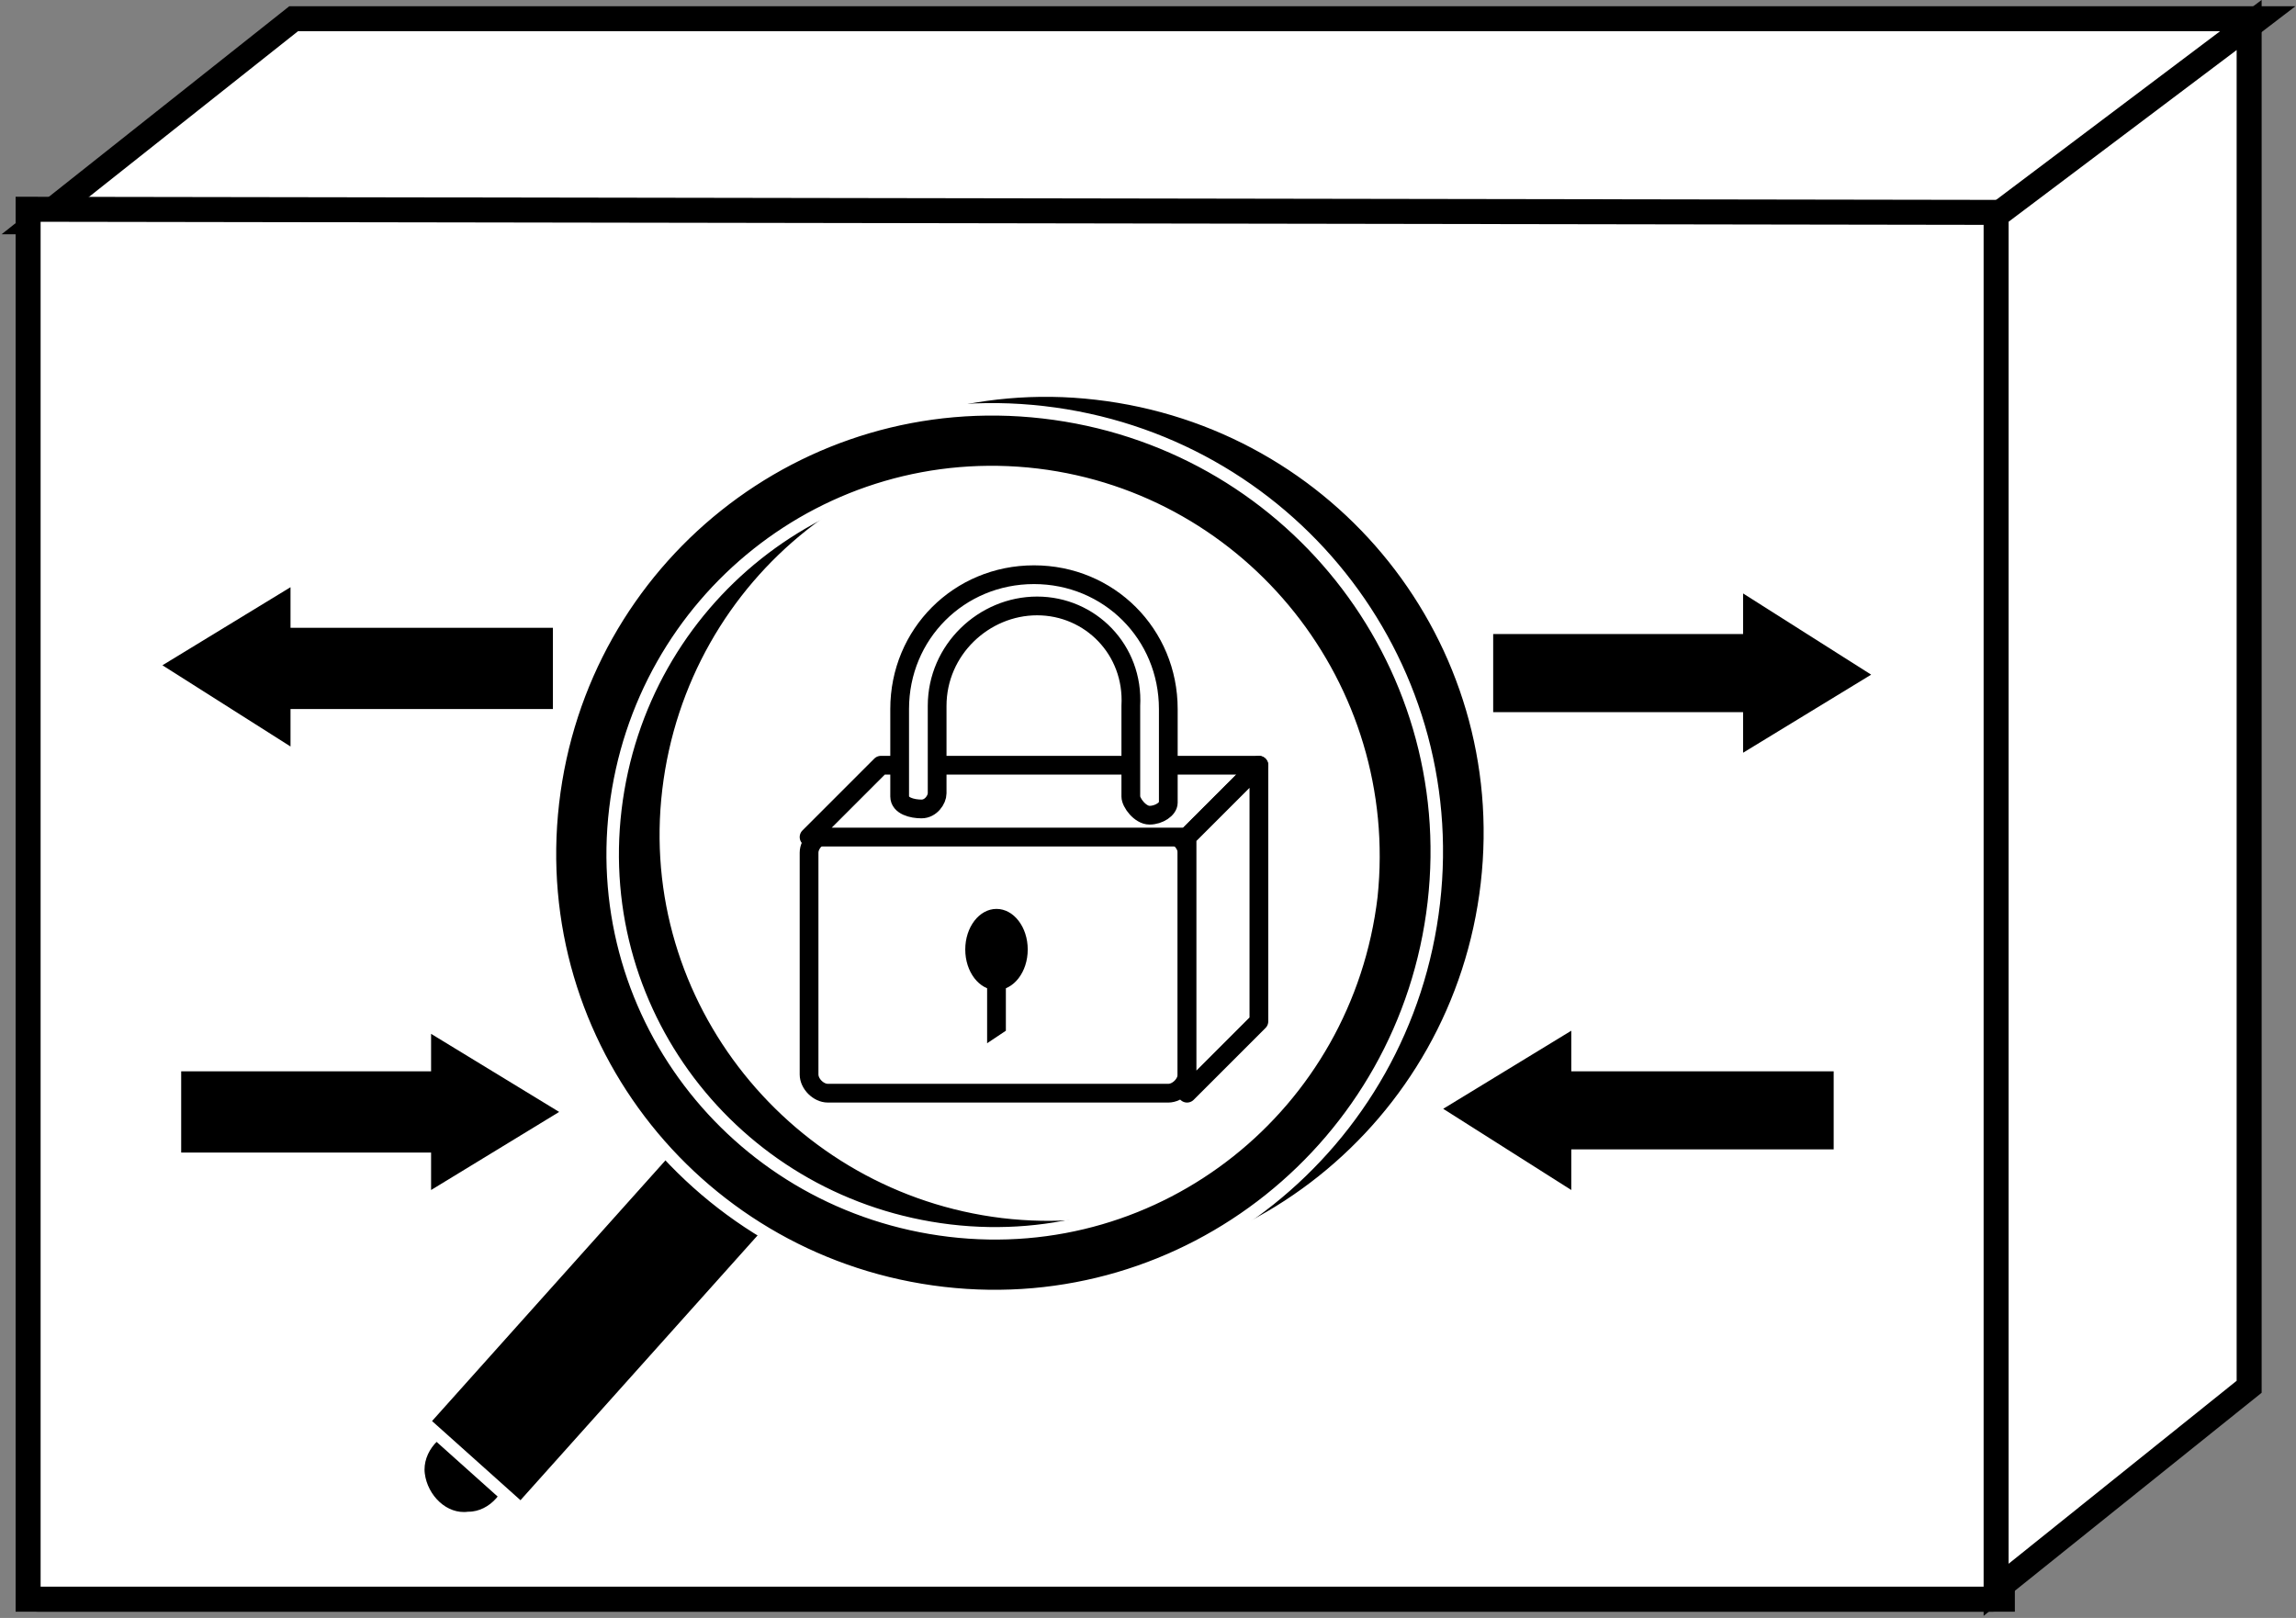 <?xml version="1.0" encoding="utf-8"?>
<!-- Generator: Adobe Illustrator 20.1.0, SVG Export Plug-In . SVG Version: 6.00 Build 0)  -->
<svg version="1.1" id="Layer_1" xmlns="http://www.w3.org/2000/svg" xmlns:xlink="http://www.w3.org/1999/xlink" x="0px" y="0px"
	 viewBox="0 0 73.5 51.8" style="enable-background:new 0 0 73.5 51.8;" xml:space="preserve">
<rect x="0" y="0" width="73.5" height="51.8" fill="#808080" stroke="none"/>
<style type="text/css">
	.st0{fill:#FFFFFF;stroke:#000000;stroke-width:0.8;}
	.st1{fill:none;stroke:#000000;stroke-width:0.8;stroke-linecap:round;stroke-linejoin:round;}
	.st2{fill:#000000;}
	.st3{fill:#000000;stroke:#FFFFFF;stroke-width:0.4;}
	.st4{fill:#FFFFFF;stroke:#000000;stroke-width:0.6;stroke-linecap:round;stroke-linejoin:round;}
</style>
<polygon class="st0" points="1.2,7.1 9.4,0.6 72.3,0.6 63.8,7.1 "/>
<line class="st1" x1="63.8" y1="51.2" x2="1.2" y2="51.2"/>
<polygon class="st0" points="64.1,6.8 64.1,51.2 0.9,51.2 0.9,6.7 "/>
<polygon class="st0" points="72,44.4 72,0.8 63.9,6.9 63.9,50.9 "/>
<polygon class="st2" points="58.7,34.3 50.3,34.3 50.3,33 46.2,35.5 50.3,38.1 50.3,36.8 58.7,36.8 "/>
<polygon class="st2" points="17.7,20.1 9.3,20.1 9.3,18.8 5.2,21.3 9.3,23.9 9.3,22.7 17.7,22.7 "/>
<polygon class="st2" points="47.8,22.8 55.8,22.8 55.8,24.1 59.9,21.6 55.8,19 55.8,20.3 47.8,20.3 "/>
<polygon class="st2" points="5.8,36.9 13.8,36.9 13.8,38.1 17.9,35.6 13.8,33.1 13.8,34.3 5.8,34.3 "/>
<g>
	<path class="st3" d="M13.4,47.2c-0.1-0.8,0.6-1.6,1.4-1.6c0.8-0.1,1.6,0.6,1.6,1.4c0.1,0.8-0.6,1.6-1.4,1.6
		C14.2,48.7,13.5,48,13.4,47.2z"/>

		<rect x="13.1" y="40.3" transform="matrix(0.667 -0.745 0.745 0.667 -25.213 28.392)" class="st3" width="12.1" height="4.2"/>
	<path class="st3" d="M19.4,25.1c-0.9,7.8,4.7,14.8,12.5,15.7c7.8,0.9,14.8-4.7,15.7-12.5c0.9-7.8-4.7-14.8-12.5-15.7
		C27.4,11.7,20.3,17.3,19.4,25.1z M21.4,25.3c0.8-6.7,6.8-11.5,13.5-10.7c6.7,0.8,11.5,6.8,10.7,13.5c-0.8,6.7-6.8,11.5-13.5,10.7
		C25.5,38,20.6,32,21.4,25.3z"/>
	<path class="st3" d="M17.7,25.7c-0.9,7.8,4.7,14.8,12.5,15.7c7.8,0.9,14.8-4.7,15.7-12.5c0.9-7.8-4.7-14.8-12.5-15.7
		C25.6,12.3,18.6,17.9,17.7,25.7z M19.7,25.9c0.8-6.7,6.8-11.5,13.5-10.7C39.8,16,44.6,22,43.9,28.7c-0.8,6.7-6.8,11.5-13.5,10.7
		C23.7,38.6,18.9,32.6,19.7,25.9z"/>
	<path d="M14.9,47.1"/>
</g>
<g>
	<g>
		<path class="st4" d="M37.4,35c0.3,0,0.6-0.3,0.6-0.6v-7.1c0-0.3-0.3-0.6-0.6-0.6H26.5c-0.3,0-0.6,0.3-0.6,0.6v7.1
			c0,0.3,0.3,0.6,0.6,0.6H37.4z"/>
	</g>
	<polygon class="st4" points="38,26.8 40.3,24.5 28.2,24.5 25.9,26.8 	"/>
	<polygon class="st4" points="40.3,32.7 40.3,24.5 38,26.8 38,35 	"/>
	<path class="st4" d="M33.2,19.4c-1.7,0-3.2,1.4-3.2,3.2l0,2.8c0,0.2-0.2,0.5-0.5,0.5c-0.3,0-0.7-0.1-0.7-0.4v-2.8
		c0-2.4,1.9-4.3,4.3-4.3c2.4,0,4.3,1.9,4.3,4.3v3c0,0.2-0.3,0.4-0.6,0.4c-0.3,0-0.6-0.4-0.6-0.6l0-2.9
		C36.3,20.8,34.9,19.4,33.2,19.4z"/>
	<g>
		<ellipse class="st2" cx="31.9" cy="30.4" rx="1" ry="1.3"/>
	</g>
	<polygon class="st2" points="32.2,33 32.2,30.4 31.6,30.9 31.6,33.4 	"/>
</g>
</svg>

